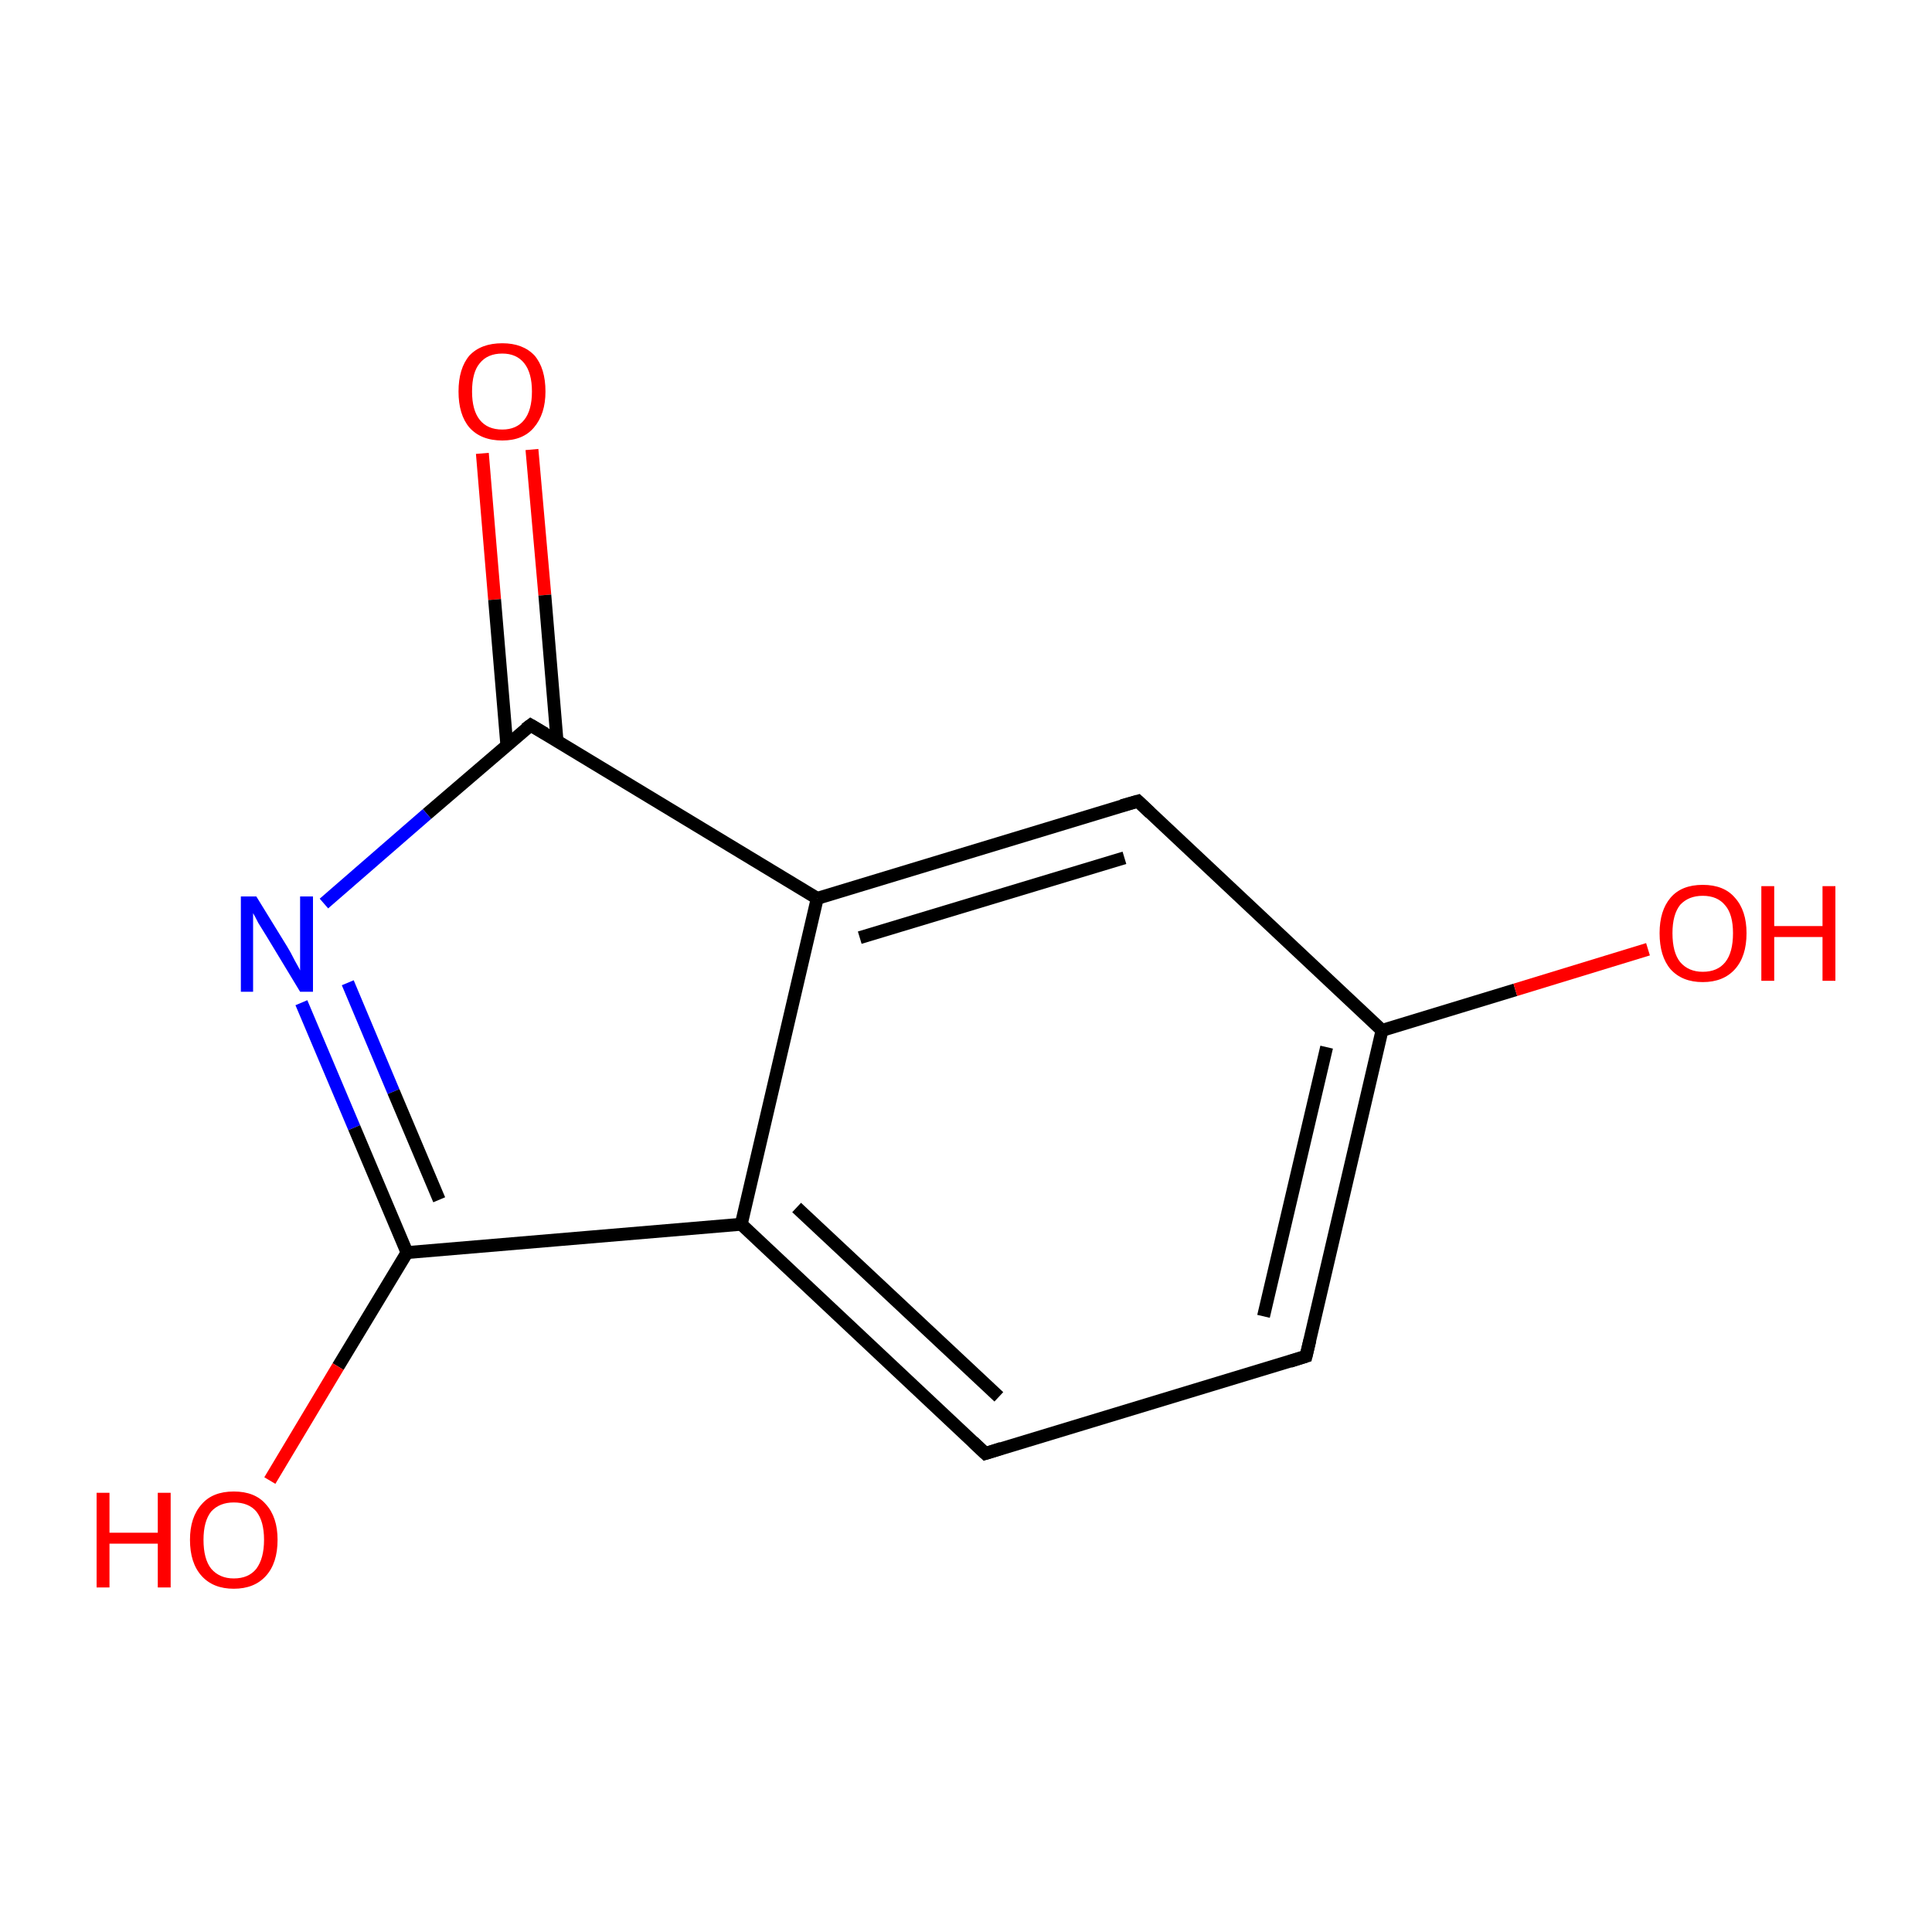 <?xml version='1.0' encoding='iso-8859-1'?>
<svg version='1.1' baseProfile='full'
              xmlns='http://www.w3.org/2000/svg'
                      xmlns:rdkit='http://www.rdkit.org/xml'
                      xmlns:xlink='http://www.w3.org/1999/xlink'
                  xml:space='preserve'
width='300px' height='300px' viewBox='0 0 300 300'>
<!-- END OF HEADER -->
<rect style='opacity:1.0;fill:#FFFFFF;stroke:none' width='300.0' height='300.0' x='0.0' y='0.0'> </rect>
<path class='bond-0 atom-0 atom-1' d='M 82.6,69.8 L 84.6,92.4' style='fill:none;fill-rule:evenodd;stroke:#FF0000;stroke-width:2.0px;stroke-linecap:butt;stroke-linejoin:miter;stroke-opacity:1' />
<path class='bond-0 atom-0 atom-1' d='M 84.6,92.4 L 86.5,115.1' style='fill:none;fill-rule:evenodd;stroke:#000000;stroke-width:2.0px;stroke-linecap:butt;stroke-linejoin:miter;stroke-opacity:1' />
<path class='bond-0 atom-0 atom-1' d='M 74.9,70.4 L 76.8,93.1' style='fill:none;fill-rule:evenodd;stroke:#FF0000;stroke-width:2.0px;stroke-linecap:butt;stroke-linejoin:miter;stroke-opacity:1' />
<path class='bond-0 atom-0 atom-1' d='M 76.8,93.1 L 78.7,115.7' style='fill:none;fill-rule:evenodd;stroke:#000000;stroke-width:2.0px;stroke-linecap:butt;stroke-linejoin:miter;stroke-opacity:1' />
<path class='bond-1 atom-1 atom-2' d='M 82.4,112.6 L 66.3,126.4' style='fill:none;fill-rule:evenodd;stroke:#000000;stroke-width:2.0px;stroke-linecap:butt;stroke-linejoin:miter;stroke-opacity:1' />
<path class='bond-1 atom-1 atom-2' d='M 66.3,126.4 L 50.3,140.3' style='fill:none;fill-rule:evenodd;stroke:#0000FF;stroke-width:2.0px;stroke-linecap:butt;stroke-linejoin:miter;stroke-opacity:1' />
<path class='bond-2 atom-2 atom-3' d='M 46.8,155.7 L 55.0,175.1' style='fill:none;fill-rule:evenodd;stroke:#0000FF;stroke-width:2.0px;stroke-linecap:butt;stroke-linejoin:miter;stroke-opacity:1' />
<path class='bond-2 atom-2 atom-3' d='M 55.0,175.1 L 63.2,194.5' style='fill:none;fill-rule:evenodd;stroke:#000000;stroke-width:2.0px;stroke-linecap:butt;stroke-linejoin:miter;stroke-opacity:1' />
<path class='bond-2 atom-2 atom-3' d='M 54.0,152.6 L 61.1,169.5' style='fill:none;fill-rule:evenodd;stroke:#0000FF;stroke-width:2.0px;stroke-linecap:butt;stroke-linejoin:miter;stroke-opacity:1' />
<path class='bond-2 atom-2 atom-3' d='M 61.1,169.5 L 68.2,186.3' style='fill:none;fill-rule:evenodd;stroke:#000000;stroke-width:2.0px;stroke-linecap:butt;stroke-linejoin:miter;stroke-opacity:1' />
<path class='bond-3 atom-3 atom-4' d='M 63.2,194.5 L 52.5,212.2' style='fill:none;fill-rule:evenodd;stroke:#000000;stroke-width:2.0px;stroke-linecap:butt;stroke-linejoin:miter;stroke-opacity:1' />
<path class='bond-3 atom-3 atom-4' d='M 52.5,212.2 L 41.9,229.9' style='fill:none;fill-rule:evenodd;stroke:#FF0000;stroke-width:2.0px;stroke-linecap:butt;stroke-linejoin:miter;stroke-opacity:1' />
<path class='bond-4 atom-3 atom-5' d='M 63.2,194.5 L 115.1,190.1' style='fill:none;fill-rule:evenodd;stroke:#000000;stroke-width:2.0px;stroke-linecap:butt;stroke-linejoin:miter;stroke-opacity:1' />
<path class='bond-5 atom-5 atom-6' d='M 115.1,190.1 L 153.0,225.7' style='fill:none;fill-rule:evenodd;stroke:#000000;stroke-width:2.0px;stroke-linecap:butt;stroke-linejoin:miter;stroke-opacity:1' />
<path class='bond-5 atom-5 atom-6' d='M 123.7,187.5 L 155.1,216.9' style='fill:none;fill-rule:evenodd;stroke:#000000;stroke-width:2.0px;stroke-linecap:butt;stroke-linejoin:miter;stroke-opacity:1' />
<path class='bond-6 atom-6 atom-7' d='M 153.0,225.7 L 202.8,210.6' style='fill:none;fill-rule:evenodd;stroke:#000000;stroke-width:2.0px;stroke-linecap:butt;stroke-linejoin:miter;stroke-opacity:1' />
<path class='bond-7 atom-7 atom-8' d='M 202.8,210.6 L 214.6,160.0' style='fill:none;fill-rule:evenodd;stroke:#000000;stroke-width:2.0px;stroke-linecap:butt;stroke-linejoin:miter;stroke-opacity:1' />
<path class='bond-7 atom-7 atom-8' d='M 196.2,204.4 L 206.0,162.6' style='fill:none;fill-rule:evenodd;stroke:#000000;stroke-width:2.0px;stroke-linecap:butt;stroke-linejoin:miter;stroke-opacity:1' />
<path class='bond-8 atom-8 atom-9' d='M 214.6,160.0 L 235.3,153.7' style='fill:none;fill-rule:evenodd;stroke:#000000;stroke-width:2.0px;stroke-linecap:butt;stroke-linejoin:miter;stroke-opacity:1' />
<path class='bond-8 atom-8 atom-9' d='M 235.3,153.7 L 255.9,147.4' style='fill:none;fill-rule:evenodd;stroke:#FF0000;stroke-width:2.0px;stroke-linecap:butt;stroke-linejoin:miter;stroke-opacity:1' />
<path class='bond-9 atom-8 atom-10' d='M 214.6,160.0 L 176.7,124.4' style='fill:none;fill-rule:evenodd;stroke:#000000;stroke-width:2.0px;stroke-linecap:butt;stroke-linejoin:miter;stroke-opacity:1' />
<path class='bond-10 atom-10 atom-11' d='M 176.7,124.4 L 126.9,139.5' style='fill:none;fill-rule:evenodd;stroke:#000000;stroke-width:2.0px;stroke-linecap:butt;stroke-linejoin:miter;stroke-opacity:1' />
<path class='bond-10 atom-10 atom-11' d='M 174.6,133.2 L 133.5,145.6' style='fill:none;fill-rule:evenodd;stroke:#000000;stroke-width:2.0px;stroke-linecap:butt;stroke-linejoin:miter;stroke-opacity:1' />
<path class='bond-11 atom-11 atom-1' d='M 126.9,139.5 L 82.4,112.6' style='fill:none;fill-rule:evenodd;stroke:#000000;stroke-width:2.0px;stroke-linecap:butt;stroke-linejoin:miter;stroke-opacity:1' />
<path class='bond-12 atom-11 atom-5' d='M 126.9,139.5 L 115.1,190.1' style='fill:none;fill-rule:evenodd;stroke:#000000;stroke-width:2.0px;stroke-linecap:butt;stroke-linejoin:miter;stroke-opacity:1' />
<path d='M 81.6,113.2 L 82.4,112.6 L 84.6,113.9' style='fill:none;stroke:#000000;stroke-width:2.0px;stroke-linecap:butt;stroke-linejoin:miter;stroke-miterlimit:10;stroke-opacity:1;' />
<path d='M 151.1,223.9 L 153.0,225.7 L 155.5,224.9' style='fill:none;stroke:#000000;stroke-width:2.0px;stroke-linecap:butt;stroke-linejoin:miter;stroke-miterlimit:10;stroke-opacity:1;' />
<path d='M 200.3,211.4 L 202.8,210.6 L 203.4,208.1' style='fill:none;stroke:#000000;stroke-width:2.0px;stroke-linecap:butt;stroke-linejoin:miter;stroke-miterlimit:10;stroke-opacity:1;' />
<path d='M 178.6,126.2 L 176.7,124.4 L 174.2,125.1' style='fill:none;stroke:#000000;stroke-width:2.0px;stroke-linecap:butt;stroke-linejoin:miter;stroke-miterlimit:10;stroke-opacity:1;' />
<path class='atom-0' d='M 71.2 60.8
Q 71.2 57.2, 72.9 55.2
Q 74.7 53.3, 78.0 53.3
Q 81.2 53.3, 83.0 55.2
Q 84.7 57.2, 84.7 60.8
Q 84.7 64.3, 82.9 66.4
Q 81.2 68.4, 78.0 68.4
Q 74.7 68.4, 72.9 66.4
Q 71.2 64.4, 71.2 60.8
M 78.0 66.7
Q 80.2 66.7, 81.4 65.2
Q 82.6 63.7, 82.6 60.8
Q 82.6 57.9, 81.4 56.4
Q 80.2 54.9, 78.0 54.9
Q 75.7 54.9, 74.5 56.4
Q 73.3 57.8, 73.3 60.8
Q 73.3 63.7, 74.5 65.2
Q 75.7 66.7, 78.0 66.7
' fill='#FF0000'/>
<path class='atom-2' d='M 39.8 139.2
L 44.6 147.0
Q 45.1 147.8, 45.8 149.2
Q 46.6 150.6, 46.6 150.7
L 46.6 139.2
L 48.6 139.2
L 48.6 154.0
L 46.6 154.0
L 41.4 145.4
Q 40.8 144.4, 40.1 143.3
Q 39.5 142.1, 39.3 141.8
L 39.3 154.0
L 37.4 154.0
L 37.4 139.2
L 39.8 139.2
' fill='#0000FF'/>
<path class='atom-4' d='M 15.0 231.8
L 17.0 231.8
L 17.0 238.0
L 24.5 238.0
L 24.5 231.8
L 26.5 231.8
L 26.5 246.5
L 24.5 246.5
L 24.5 239.7
L 17.0 239.7
L 17.0 246.5
L 15.0 246.5
L 15.0 231.8
' fill='#FF0000'/>
<path class='atom-4' d='M 29.5 239.1
Q 29.5 235.6, 31.3 233.6
Q 33.0 231.6, 36.3 231.6
Q 39.6 231.6, 41.3 233.6
Q 43.1 235.6, 43.1 239.1
Q 43.1 242.7, 41.3 244.7
Q 39.5 246.7, 36.3 246.7
Q 33.1 246.7, 31.3 244.7
Q 29.5 242.7, 29.5 239.1
M 36.3 245.1
Q 38.6 245.1, 39.8 243.6
Q 41.0 242.0, 41.0 239.1
Q 41.0 236.2, 39.8 234.7
Q 38.6 233.3, 36.3 233.3
Q 34.1 233.3, 32.8 234.7
Q 31.6 236.2, 31.6 239.1
Q 31.6 242.1, 32.8 243.6
Q 34.1 245.1, 36.3 245.1
' fill='#FF0000'/>
<path class='atom-9' d='M 257.7 144.9
Q 257.7 141.4, 259.4 139.4
Q 261.1 137.4, 264.4 137.4
Q 267.7 137.4, 269.4 139.4
Q 271.2 141.4, 271.2 144.9
Q 271.2 148.5, 269.4 150.5
Q 267.6 152.5, 264.4 152.5
Q 261.2 152.5, 259.4 150.5
Q 257.7 148.5, 257.7 144.9
M 264.4 150.9
Q 266.7 150.9, 267.9 149.4
Q 269.1 147.9, 269.1 144.9
Q 269.1 142.0, 267.9 140.6
Q 266.7 139.1, 264.4 139.1
Q 262.2 139.1, 260.9 140.5
Q 259.7 142.0, 259.7 144.9
Q 259.7 147.9, 260.9 149.4
Q 262.2 150.9, 264.4 150.9
' fill='#FF0000'/>
<path class='atom-9' d='M 273.5 137.6
L 275.5 137.6
L 275.5 143.8
L 283.0 143.8
L 283.0 137.6
L 285.0 137.6
L 285.0 152.3
L 283.0 152.3
L 283.0 145.5
L 275.5 145.5
L 275.5 152.3
L 273.5 152.3
L 273.5 137.6
' fill='#FF0000'/>
</svg>
